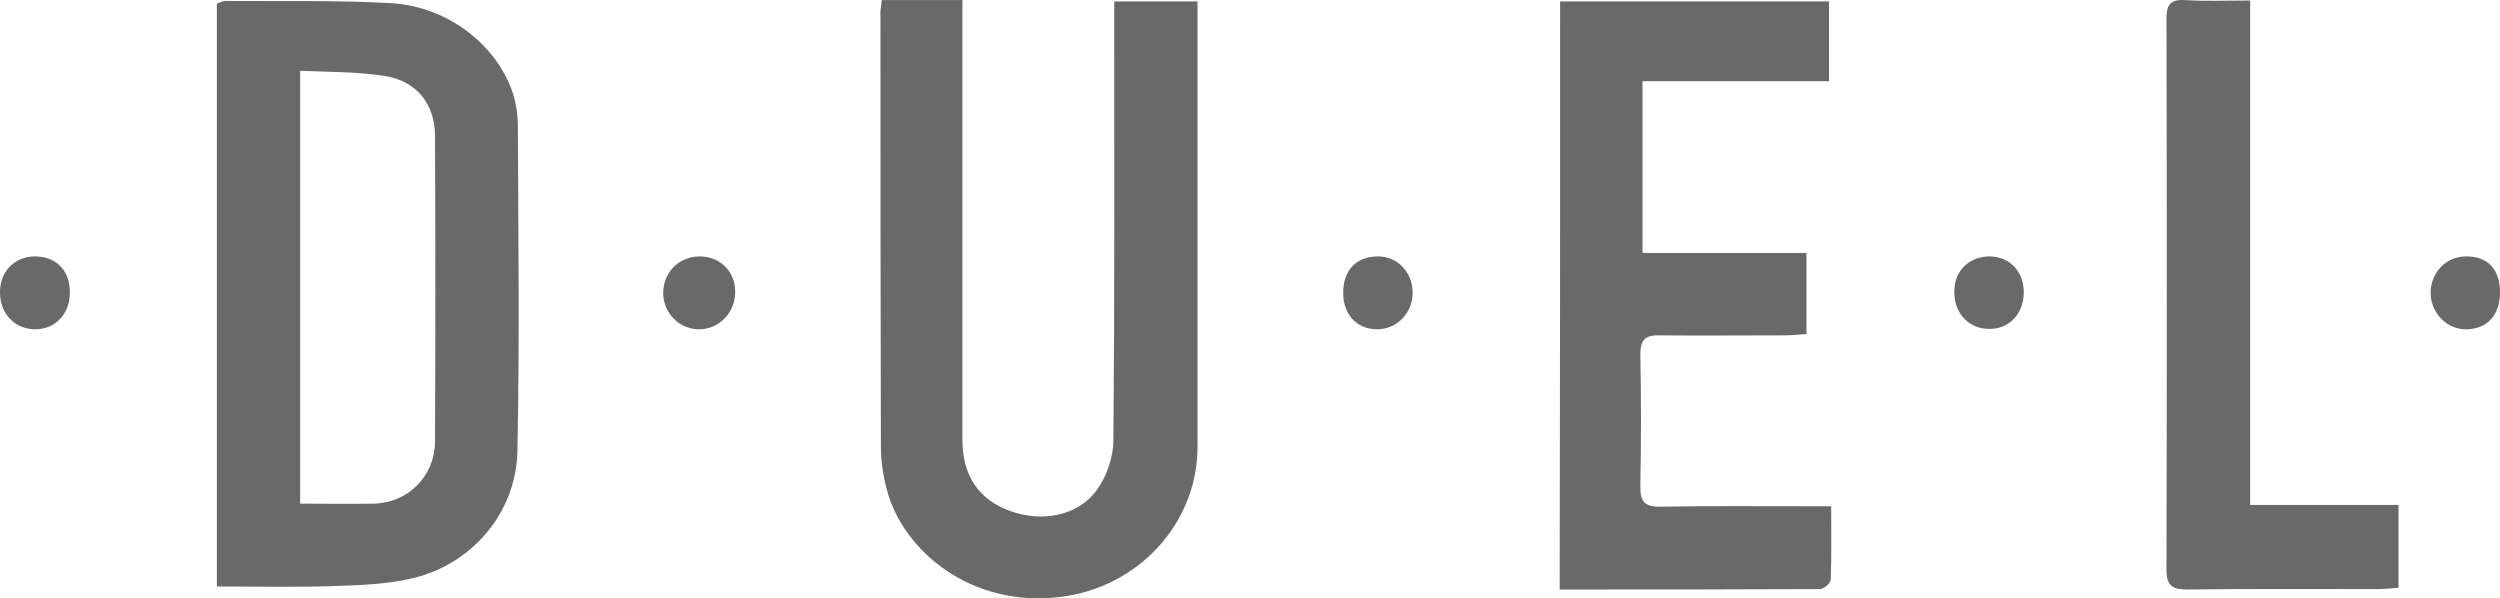 <?xml version="1.0" encoding="UTF-8" standalone="no"?>
<!-- Generator: Adobe Illustrator 18.0.0, SVG Export Plug-In . SVG Version: 6.00 Build 0)  -->

<svg
   xmlns:dc="http://purl.org/dc/elements/1.1/"
   xmlns:cc="http://creativecommons.org/ns#"
   xmlns:rdf="http://www.w3.org/1999/02/22-rdf-syntax-ns#"
   xmlns:svg="http://www.w3.org/2000/svg"
   xmlns="http://www.w3.org/2000/svg"
   xmlns:sodipodi="http://sodipodi.sourceforge.net/DTD/sodipodi-0.dtd"
   xmlns:inkscape="http://www.inkscape.org/namespaces/inkscape"
   version="1.1"
   id="Layer_1"
   x="0px"
   y="0px"
   viewBox="0 0 576.4 137.946"
   enable-background="new 0 0 841.9 595.3"
   xml:space="preserve"
   inkscape:version="0.91 r13725"
   sodipodi:docname="logoduelgrey.svg"
   width="576.4"
   height="137.946"><defs
     id="defs3453" /><sodipodi:namedview
     pagecolor="#ffffff"
     bordercolor="#666666"
     borderopacity="1"
     objecttolerance="10"
     gridtolerance="10"
     guidetolerance="10"
     inkscape:pageopacity="0"
     inkscape:pageshadow="2"
     inkscape:window-width="1440"
     inkscape:window-height="793"
     id="namedview3451"
     showgrid="false"
     fit-margin-top="0"
     fit-margin-left="0"
     fit-margin-right="0"
     fit-margin-bottom="0"
     inkscape:zoom="1.1212982"
     inkscape:cx="1246.3987"
     inkscape:cy="4.799253"
     inkscape:window-x="0"
     inkscape:window-y="1"
     inkscape:window-maximized="1"
     inkscape:current-layer="Layer_1" /><g
     id="g3431"
     transform="translate(-126,-168.781)"><path
       d="m 176,304 c 0,-45.3 0,-89.8 0,-134.4 0.7,-0.2 1.3,-0.6 1.9,-0.6 12.7,0.1 25.4,-0.2 38.1,0.5 13.4,0.7 25.1,10 28.5,21.6 0.6,2.2 0.9,4.5 0.9,6.8 0.1,24.9 0.4,49.8 -0.1,74.7 -0.2,14.4 -10.6,26.5 -24.6,29.6 -5.7,1.3 -11.7,1.5 -17.6,1.7 -8.8,0.3 -17.7,0.1 -27.1,0.1 z m 19.2,-118.9 c 0,33.6 0,66.4 0,99.8 5.8,0 11.4,0.1 17,0 7.9,-0.2 14,-6.3 14.1,-14.2 0.1,-23.5 0.1,-47.1 0,-70.6 0,-7.3 -4.3,-12.7 -11.6,-13.8 -6.3,-1 -12.7,-0.9 -19.5,-1.2 z"
       id="path3433"
       inkscape:connector-curvature="0"
       style="fill:#696969" /><path
       d="m 329.3,168.8 c 6.3,0 12.1,0 18.6,0 0,2.1 0,4 0,5.9 0,31.8 0,63.6 0,95.5 0,8.3 3.8,13.8 11,16.4 7.5,2.7 15.8,1.1 20.1,-5 2.2,-3.1 3.7,-7.5 3.7,-11.3 0.3,-31.7 0.2,-63.3 0.2,-95 0,-1.9 0,-3.9 0,-6.2 6.5,0 12.5,0 19.2,0 0,1.9 0,3.9 0,5.8 0,32.3 0,64.6 0,96.9 0,17.8 -13.8,32.4 -31.5,34.6 -20.8,2.6 -36.4,-10.7 -40.1,-24.6 -0.9,-3.3 -1.4,-6.8 -1.4,-10.2 -0.1,-33 -0.1,-66 -0.1,-98.9 -0.1,-1.2 0.1,-2.4 0.3,-3.9 z"
       id="path3435"
       inkscape:connector-curvature="0"
       style="fill:#696969" /><path
       d="m 485.7,169.1 c 20.8,0 41.1,0 62,0 0,6 0,11.8 0,18.4 -14.2,0 -28.4,0 -43,0 0,13.5 0,26.2 0,39.6 12.5,0 25,0 37.8,0 0,6.4 0,12.2 0,18.7 -1.6,0.1 -3.3,0.3 -5.1,0.3 -9.6,0 -19.1,0.1 -28.7,0 -3.5,-0.1 -4.5,1.1 -4.5,4.5 0.2,10.1 0.2,20.1 0,30.2 -0.1,3.6 1,4.9 4.7,4.8 11,-0.2 22.1,-0.1 33.1,-0.1 1.8,0 3.6,0 6.2,0 0,5.9 0.1,11.4 -0.1,16.9 0,0.8 -1.6,2.2 -2.5,2.2 -19.9,0.1 -39.8,0.1 -60,0.1 0.1,-45.4 0.1,-90.2 0.1,-135.6 z"
       id="path3437"
       inkscape:connector-curvature="0"
       style="fill:#696969" /><path
       d="m 644.8,168.9 c 0,39.2 0,77.5 0,116.3 11.5,0 22.7,0 34.2,0 0,6.6 0,12.7 0,19.1 -1.6,0.1 -3,0.3 -4.5,0.3 -14.7,0 -29.3,-0.1 -44,0.1 -3.4,0 -5,-0.6 -5,-4.6 0.1,-42.3 0.1,-84.7 0,-127 0,-3.1 0.8,-4.5 4.2,-4.3 4.8,0.3 9.5,0.1 15.1,0.1 z"
       id="path3439"
       inkscape:connector-curvature="0"
       style="fill:#696969" /><path
       d="m 287.3,227.9 c 4.8,0 8.4,3.6 8.2,8.5 -0.1,4.5 -3.7,8.2 -8.1,8.3 -4.7,0.1 -8.4,-3.6 -8.5,-8.3 0,-4.8 3.6,-8.5 8.4,-8.5 z"
       id="path3441"
       inkscape:connector-curvature="0"
       style="fill:#696969" /><path
       d="m 142.1,236.1 c 0.1,5 -3.3,8.6 -8,8.6 -4.7,0 -8.1,-3.6 -8.1,-8.5 0,-4.8 3.2,-8.1 7.8,-8.3 5,-0.1 8.3,3.1 8.3,8.2 z"
       id="path3443"
       inkscape:connector-curvature="0"
       style="fill:#696969" /><path
       d="m 585,227.9 c 4.6,0.2 7.7,3.7 7.6,8.5 -0.1,5 -3.7,8.5 -8.4,8.2 -4.7,-0.2 -7.9,-4.1 -7.6,-9.1 0.2,-4.6 3.7,-7.7 8.4,-7.6 z"
       id="path3445"
       inkscape:connector-curvature="0"
       style="fill:#696969" /><path
       d="m 443.7,227.9 c 4.5,0 7.9,3.6 8,8.2 0.1,4.8 -3.6,8.6 -8.2,8.6 -4.8,0 -8,-3.6 -7.8,-8.8 0.1,-5 3.2,-8 8,-8 z"
       id="path3447"
       inkscape:connector-curvature="0"
       style="fill:#696969" /><path
       d="m 694.4,227.9 c 5.1,-0.1 8,2.9 8,8.3 0,5.3 -3,8.5 -7.9,8.5 -4.3,0 -7.9,-3.6 -8.1,-8.1 -0.1,-4.8 3.4,-8.6 8,-8.7 z"
       id="path3449"
       inkscape:connector-curvature="0"
       style="fill:#696969" /></g></svg>